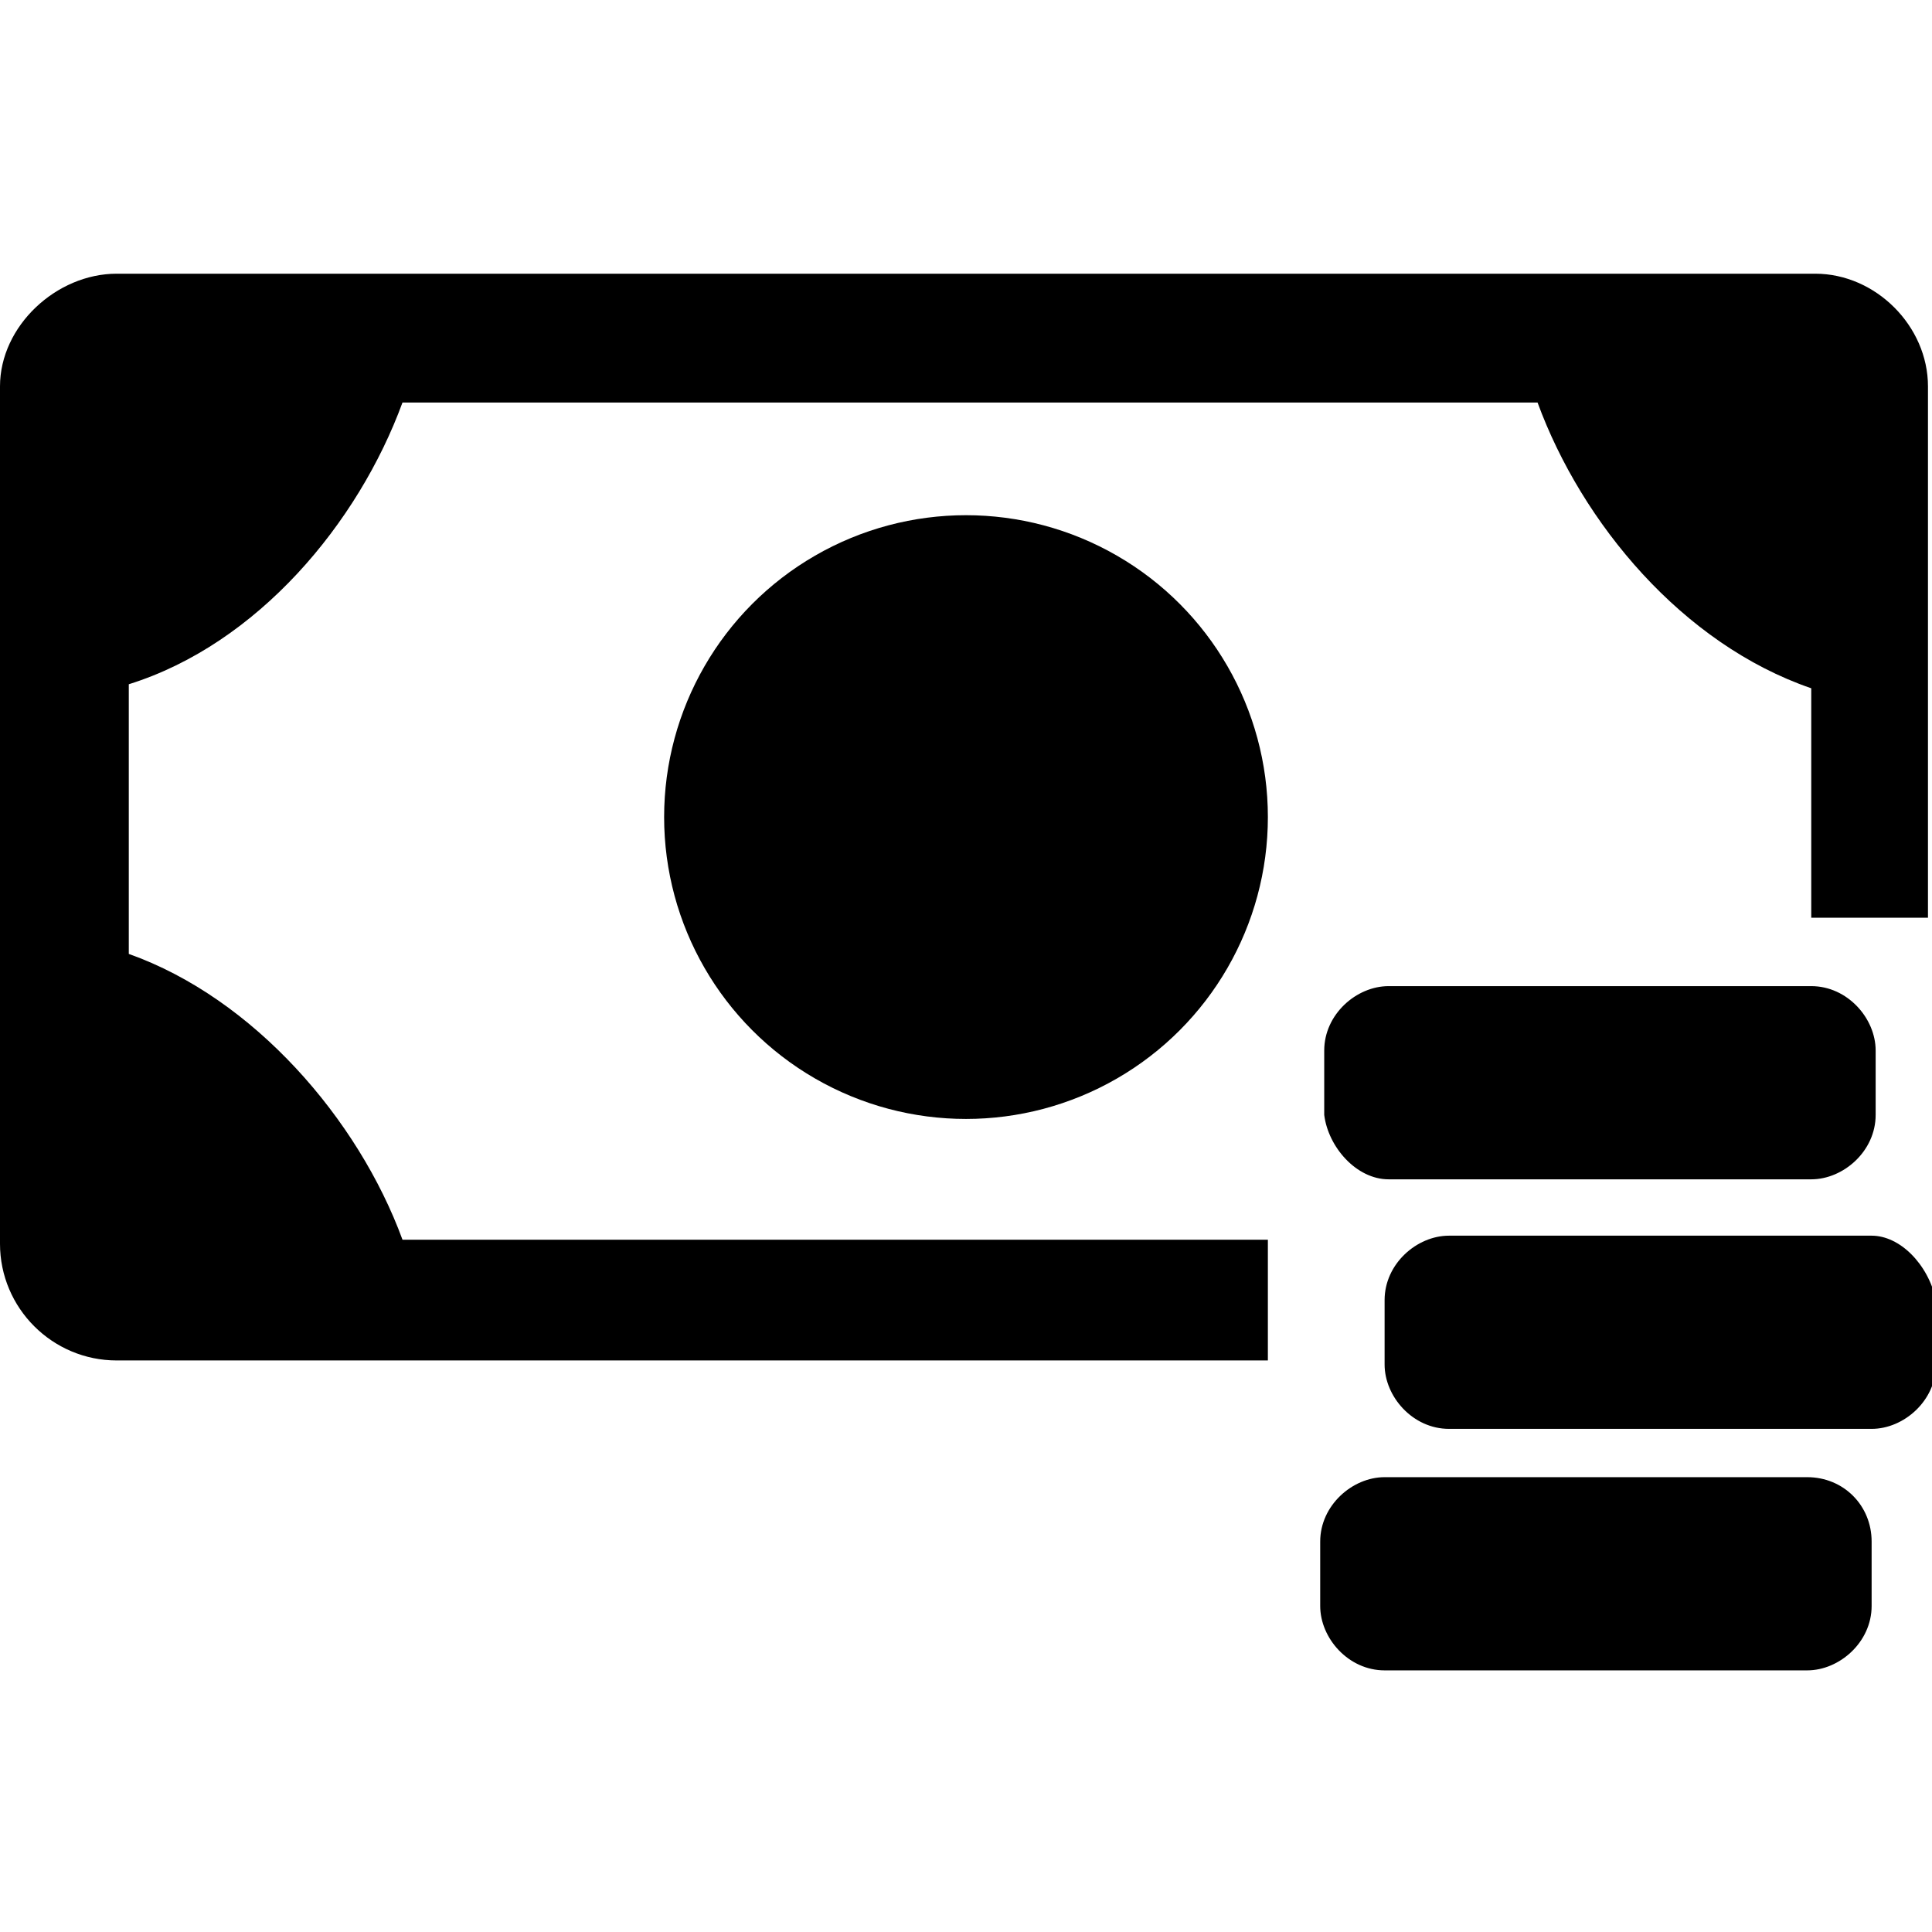 <svg enable-background="new 0 0 48 48" viewBox="0 0 48 48" xmlns="http://www.w3.org/2000/svg"><path d="m45.1 6.8h-42.2c-1.5 0-2.9 1.3-2.9 2.8v21.3c0 1.6 1.3 2.9 2.9 2.9h28.6v-3h-21.5c-1.1-3-3.7-6-6.8-7.1v-6.7c3.2-1 5.7-4 6.8-7h28.2c1.1 3 3.6 6 6.8 7.1v5.7h2.9v-13.2c0-1.5-1.3-2.8-2.8-2.8z"/><circle cx="24" cy="20.3" r="7.5"/><path d="m44.9 36.7h-10.5c-.8 0-1.6.7-1.6 1.6v1.6c0 .8.7 1.6 1.6 1.6h10.5c.8 0 1.6-.7 1.6-1.6v-1.6c0-.9-.7-1.6-1.6-1.6z"/><path d="m46.5 30.7h-10.5c-.8 0-1.6.7-1.6 1.6v1.6c0 .8.7 1.6 1.6 1.6h10.5c.8 0 1.6-.7 1.6-1.6v-1.6c-.2-.9-.9-1.6-1.6-1.6z"/><path d="m34.5 29.3h10.5c.8 0 1.6-.7 1.6-1.6v-1.6c0-.8-.7-1.6-1.6-1.6h-10.5c-.8 0-1.6.7-1.6 1.6v1.6c.1.8.8 1.6 1.6 1.6z"/></svg>